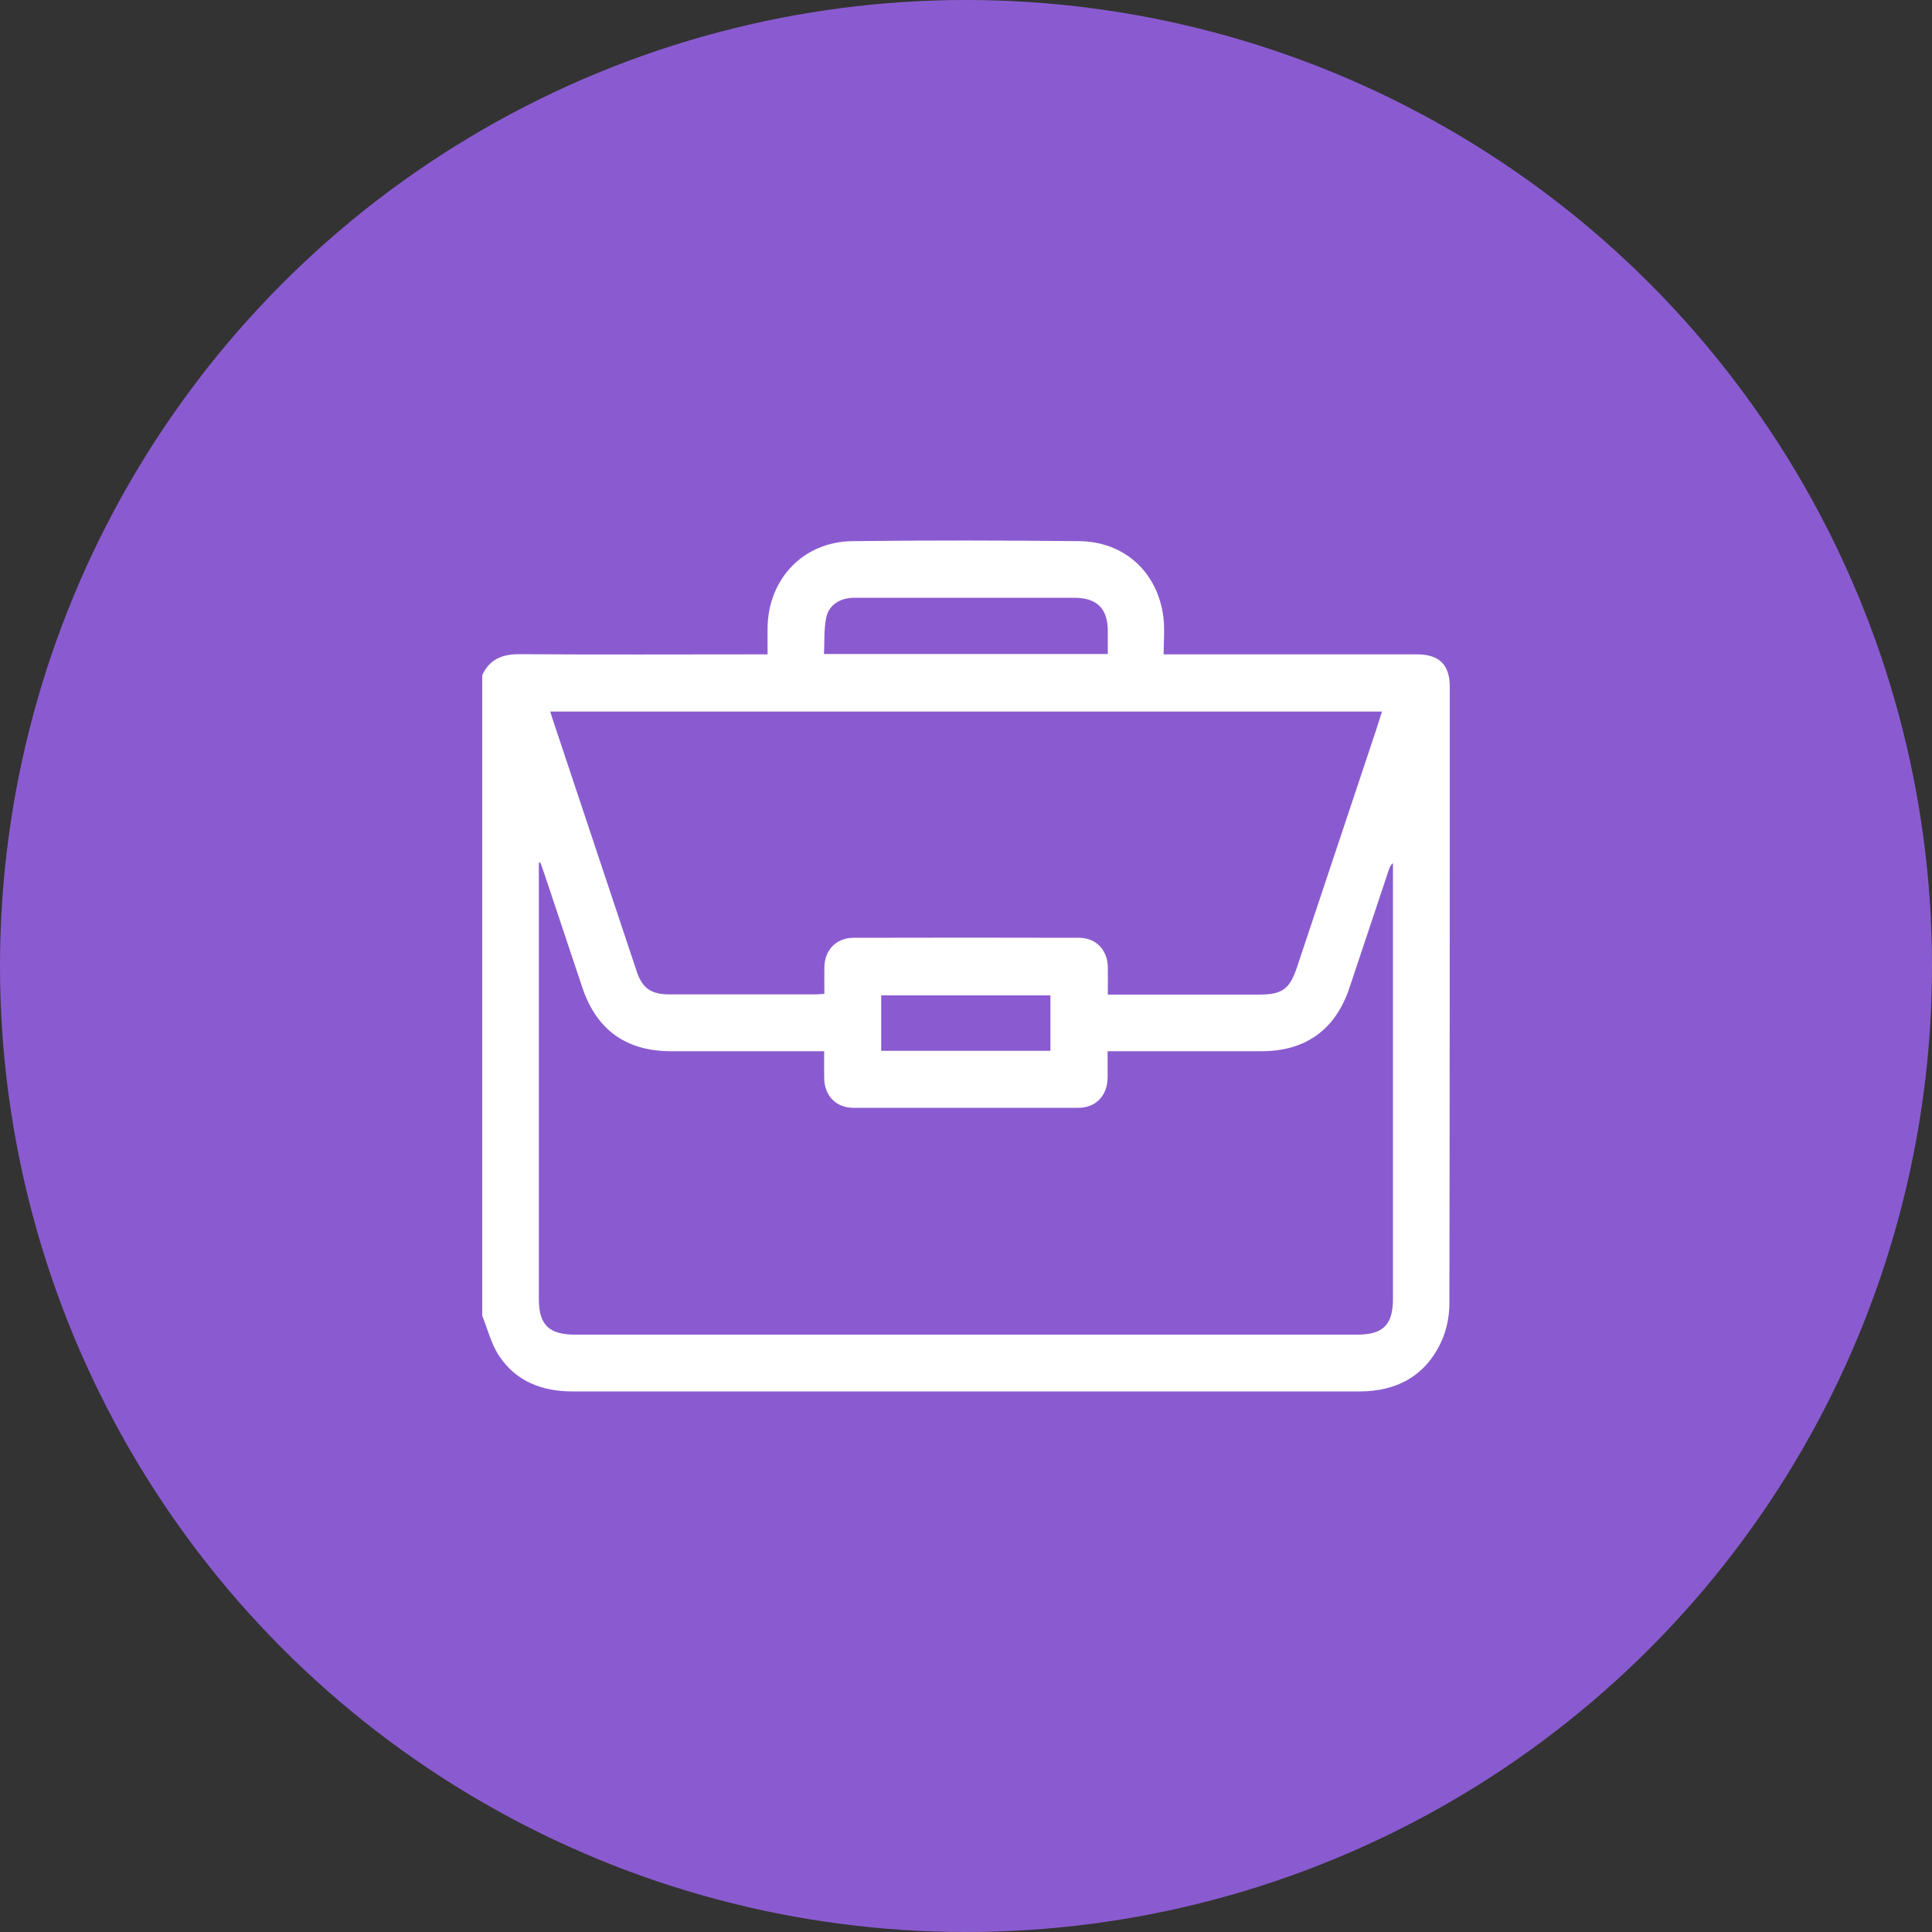 <?xml version="1.0" encoding="UTF-8"?><svg id="Layer_2" xmlns="http://www.w3.org/2000/svg" viewBox="0 0 100 100"><rect x="0" y="0" width="100" height="100" fill="#333333" stroke="none"/><defs><style>.cls-1{fill:#8a5bd0;}.cls-1,.cls-2{stroke-width:0px;}.cls-2{fill:#fff;}</style></defs><g id="Layer_1-2"><circle class="cls-1" cx="50" cy="50" r="50"/><path class="cls-2" d="m24.96,68.11c0-11.05,0-22.11,0-33.16.39-.85,1.06-1.1,1.97-1.09,4.07.03,8.15.01,12.22.01h.58c0-.53-.01-.99,0-1.45.07-2.5,1.87-4.37,4.37-4.41,3.93-.05,7.86-.04,11.78,0,2.34.03,4.06,1.63,4.34,3.96.07.62.01,1.25.01,1.9h.7c4.14,0,8.28,0,12.42,0,1.14,0,1.69.54,1.69,1.67,0,10.64,0,21.29-.02,31.93,0,.68-.15,1.41-.44,2.02-.83,1.75-2.31,2.53-4.22,2.53-8.88,0-17.77,0-26.65,0-4.69,0-9.39,0-14.08,0-1.56,0-2.91-.51-3.79-1.83-.41-.61-.6-1.39-.88-2.09Zm17.71-13.7c-2.7,0-5.32,0-7.95,0-2.31,0-3.85-1.11-4.58-3.3-.66-1.98-1.32-3.95-1.98-5.93-.06-.18-.13-.35-.19-.53-.03,0-.05,0-.08.01v.47c0,7.37,0,14.74,0,22.1,0,1.34.52,1.85,1.87,1.85,13.5,0,26.99,0,40.49,0,1.34,0,1.85-.51,1.85-1.86,0-7.35,0-14.7,0-22.05v-.5c-.12.11-.17.23-.21.34-.68,2.04-1.36,4.07-2.04,6.11-.72,2.17-2.27,3.29-4.54,3.29-2.48,0-4.96,0-7.43,0h-.55c0,.5,0,.94,0,1.38-.02.93-.61,1.55-1.52,1.55-3.88,0-7.76,0-11.64,0-.89,0-1.49-.62-1.51-1.52-.01-.45,0-.91,0-1.41Zm14.67-2.93h.58c2.41,0,4.82,0,7.24,0,1.21,0,1.59-.28,1.97-1.41,1.36-4.08,2.72-8.15,4.08-12.23.11-.33.21-.67.32-1.01H28.48c.04.11.06.19.08.26,1.47,4.4,2.93,8.8,4.4,13.2.29.87.75,1.18,1.69,1.18,2.53,0,5.05,0,7.58,0,.14,0,.28-.02.44-.03,0-.5-.01-.96,0-1.41.03-.87.62-1.48,1.49-1.49,3.9-.01,7.79-.01,11.69,0,.87,0,1.46.62,1.49,1.48.01.46,0,.91,0,1.45Zm0-17.63c0-.43,0-.81,0-1.18,0-1.17-.56-1.73-1.74-1.73-2.3,0-4.59,0-6.89,0-1.5,0-3,0-4.49,0-.75,0-1.33.38-1.46,1.05-.12.61-.08,1.24-.11,1.86h14.7Zm-11.73,20.54h8.76v-2.87h-8.76v2.87Z"/></g></svg>